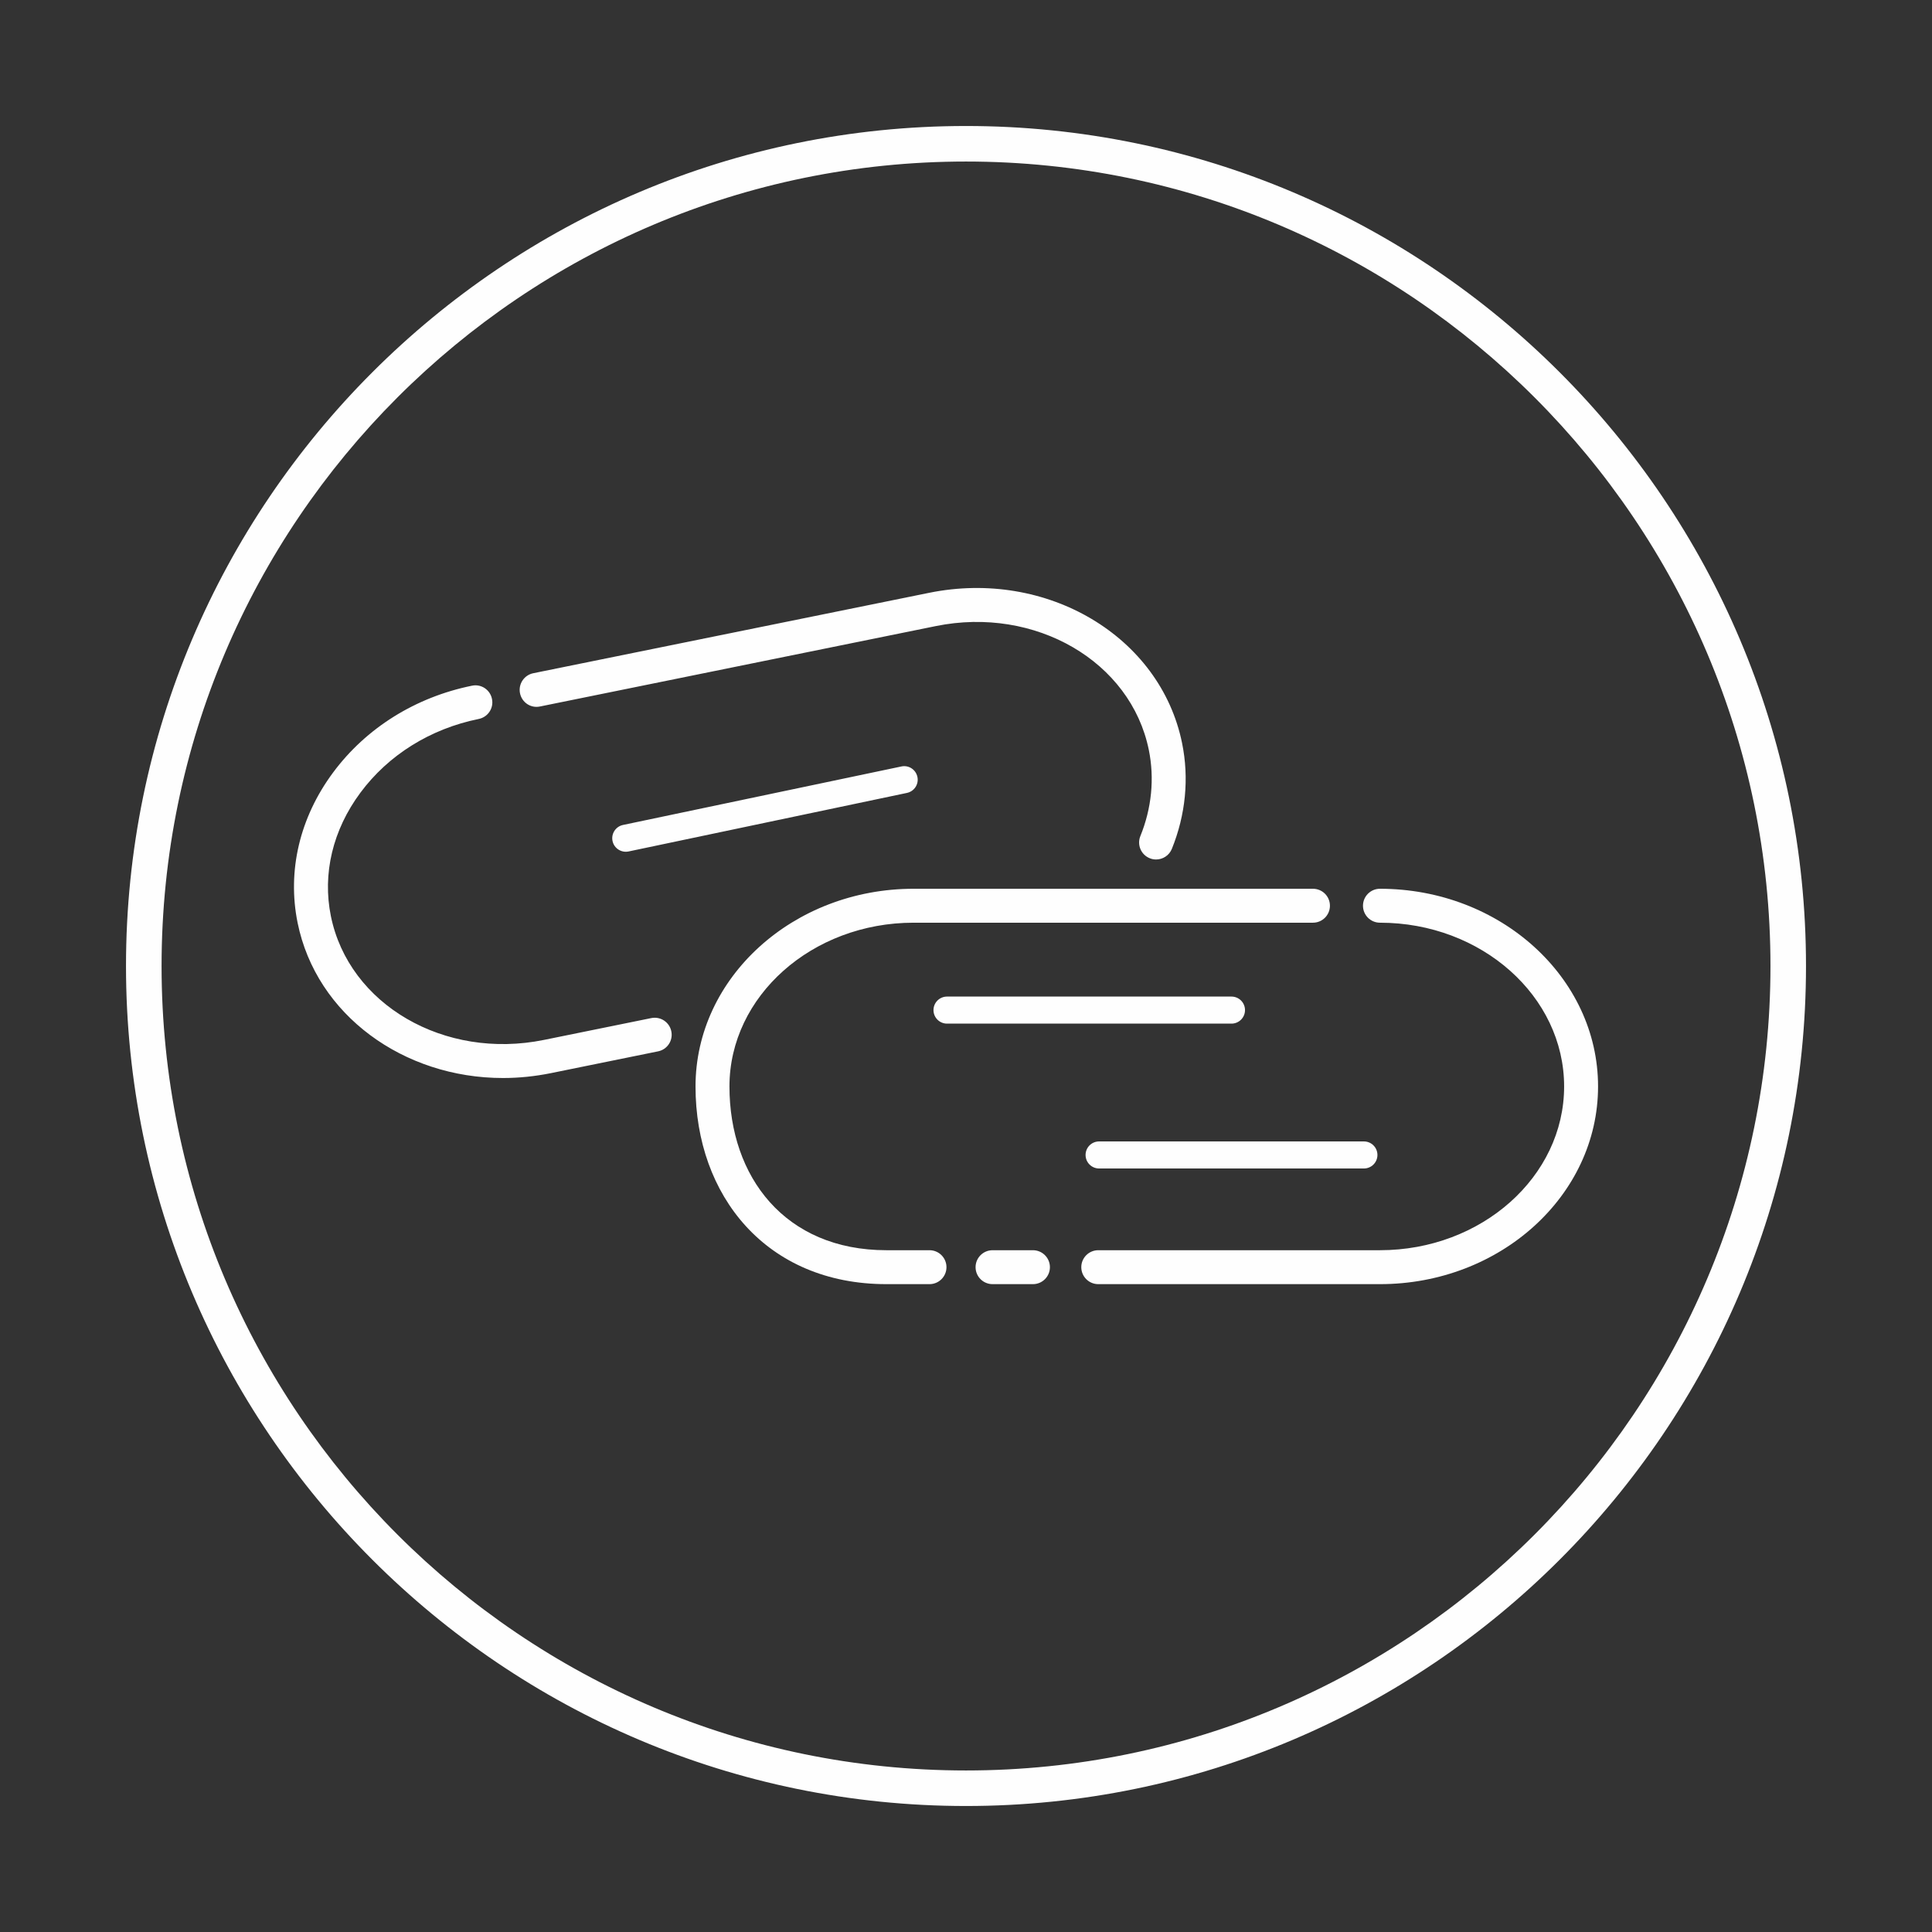 <?xml version="1.0" encoding="UTF-8"?>
<svg width="46px" height="46px" viewBox="0 0 46 46" version="1.1" xmlns="http://www.w3.org/2000/svg" xmlns:xlink="http://www.w3.org/1999/xlink">
    <rect x="0" y="0" width="46" height="46" fill="#333333" stroke="none"/>
    <!-- Generator: Sketch 51.2 (57519) - http://www.bohemiancoding.com/sketch -->
    <title>Icon / Tabbar / icon-tabbar-bar-4-question-default</title>
    <desc>Created with Sketch.</desc>
    <defs></defs>
    <g id="Icon-/-Tabbar-/-icon-tabbar-bar-4-question-default" stroke="none" stroke-width="1" fill="none" fill-rule="evenodd">
        <path d="M23,3.846 C12.439,3.846 3.847,12.439 3.847,23 C3.847,33.562 12.439,42.154 23,42.154 C33.561,42.154 42.154,33.562 42.154,23 C42.154,12.439 33.561,3.846 23,3.846 M23,43 C11.972,43 3,34.028 3,23 C3,11.972 11.972,3 23,3 C34.028,3 43,11.972 43,23 C43,34.028 34.028,43 23,43" id="Fill-1" fill="#FEFEFE"></path>
        <path d="M27.526,20.464 C27.475,20.464 27.424,20.455 27.374,20.434 C27.167,20.35 27.068,20.115 27.151,19.908 C27.421,19.244 27.491,18.534 27.353,17.856 C26.925,15.749 24.65,14.425 22.28,14.907 L12.858,16.821 C12.636,16.868 12.426,16.725 12.381,16.506 C12.337,16.287 12.478,16.074 12.697,16.029 L22.12,14.115 C24.927,13.544 27.629,15.152 28.145,17.695 C28.315,18.53 28.23,19.4 27.901,20.212 C27.837,20.369 27.685,20.464 27.526,20.464 Z M11.976,25.667 C9.61,25.667 7.532,24.169 7.086,21.972 C6.835,20.737 7.135,19.465 7.931,18.393 C8.717,17.333 9.892,16.599 11.238,16.326 C11.457,16.28 11.67,16.422 11.714,16.642 C11.759,16.86 11.618,17.073 11.399,17.118 C10.248,17.351 9.247,17.975 8.58,18.875 C7.923,19.76 7.673,20.804 7.878,21.812 C8.306,23.918 10.579,25.242 12.951,24.76 L15.508,24.24 C15.727,24.196 15.94,24.337 15.984,24.556 C16.029,24.774 15.888,24.988 15.669,25.032 L13.112,25.552 C12.729,25.629 12.349,25.667 11.976,25.667 Z M22.131,30.575 L21.106,30.575 C18.243,30.575 16.56,28.464 16.56,25.868 C16.56,23.273 18.89,21.161 21.753,21.161 L31.261,21.161 C31.485,21.161 31.665,21.342 31.665,21.565 C31.665,21.788 31.485,21.969 31.261,21.969 L21.753,21.969 C19.335,21.969 17.368,23.719 17.368,25.868 C17.368,28.017 18.688,29.767 21.106,29.767 L22.131,29.767 C22.354,29.767 22.535,29.948 22.535,30.171 C22.535,30.394 22.354,30.575 22.131,30.575 Z M24.594,30.575 L23.633,30.575 C23.409,30.575 23.228,30.394 23.228,30.171 C23.228,29.948 23.409,29.767 23.633,29.767 L24.594,29.767 C24.817,29.767 24.998,29.948 24.998,30.171 C24.998,30.394 24.817,30.575 24.594,30.575 Z M32.856,30.575 L26.149,30.575 C25.926,30.575 25.745,30.394 25.745,30.171 C25.745,29.948 25.926,29.767 26.149,29.767 L32.856,29.767 C35.273,29.767 37.241,28.017 37.241,25.868 C37.241,23.719 35.273,21.969 32.856,21.969 C32.633,21.969 32.452,21.788 32.452,21.565 C32.452,21.342 32.633,21.161 32.856,21.161 C35.719,21.161 38.049,23.273 38.049,25.868 C38.049,28.464 35.719,30.575 32.856,30.575 Z M29.321,24.372 L22.548,24.372 C22.37,24.372 22.226,24.228 22.226,24.05 C22.226,23.872 22.37,23.728 22.548,23.728 L29.321,23.728 C29.499,23.728 29.643,23.872 29.643,24.05 C29.643,24.228 29.499,24.372 29.321,24.372 Z M32.474,27.821 L26.169,27.821 C25.991,27.821 25.847,27.677 25.847,27.499 C25.847,27.321 25.991,27.177 26.169,27.177 L32.474,27.177 C32.652,27.177 32.796,27.321 32.796,27.499 C32.796,27.677 32.652,27.821 32.474,27.821 Z M21.594,18.879 L14.966,20.273 C14.792,20.309 14.621,20.198 14.584,20.024 C14.548,19.849 14.659,19.679 14.833,19.642 L21.462,18.249 C21.636,18.212 21.806,18.323 21.843,18.498 C21.88,18.672 21.768,18.842 21.594,18.879 Z" id="Combined-Shape" fill="#FEFEFE"></path>
    </g>
</svg>